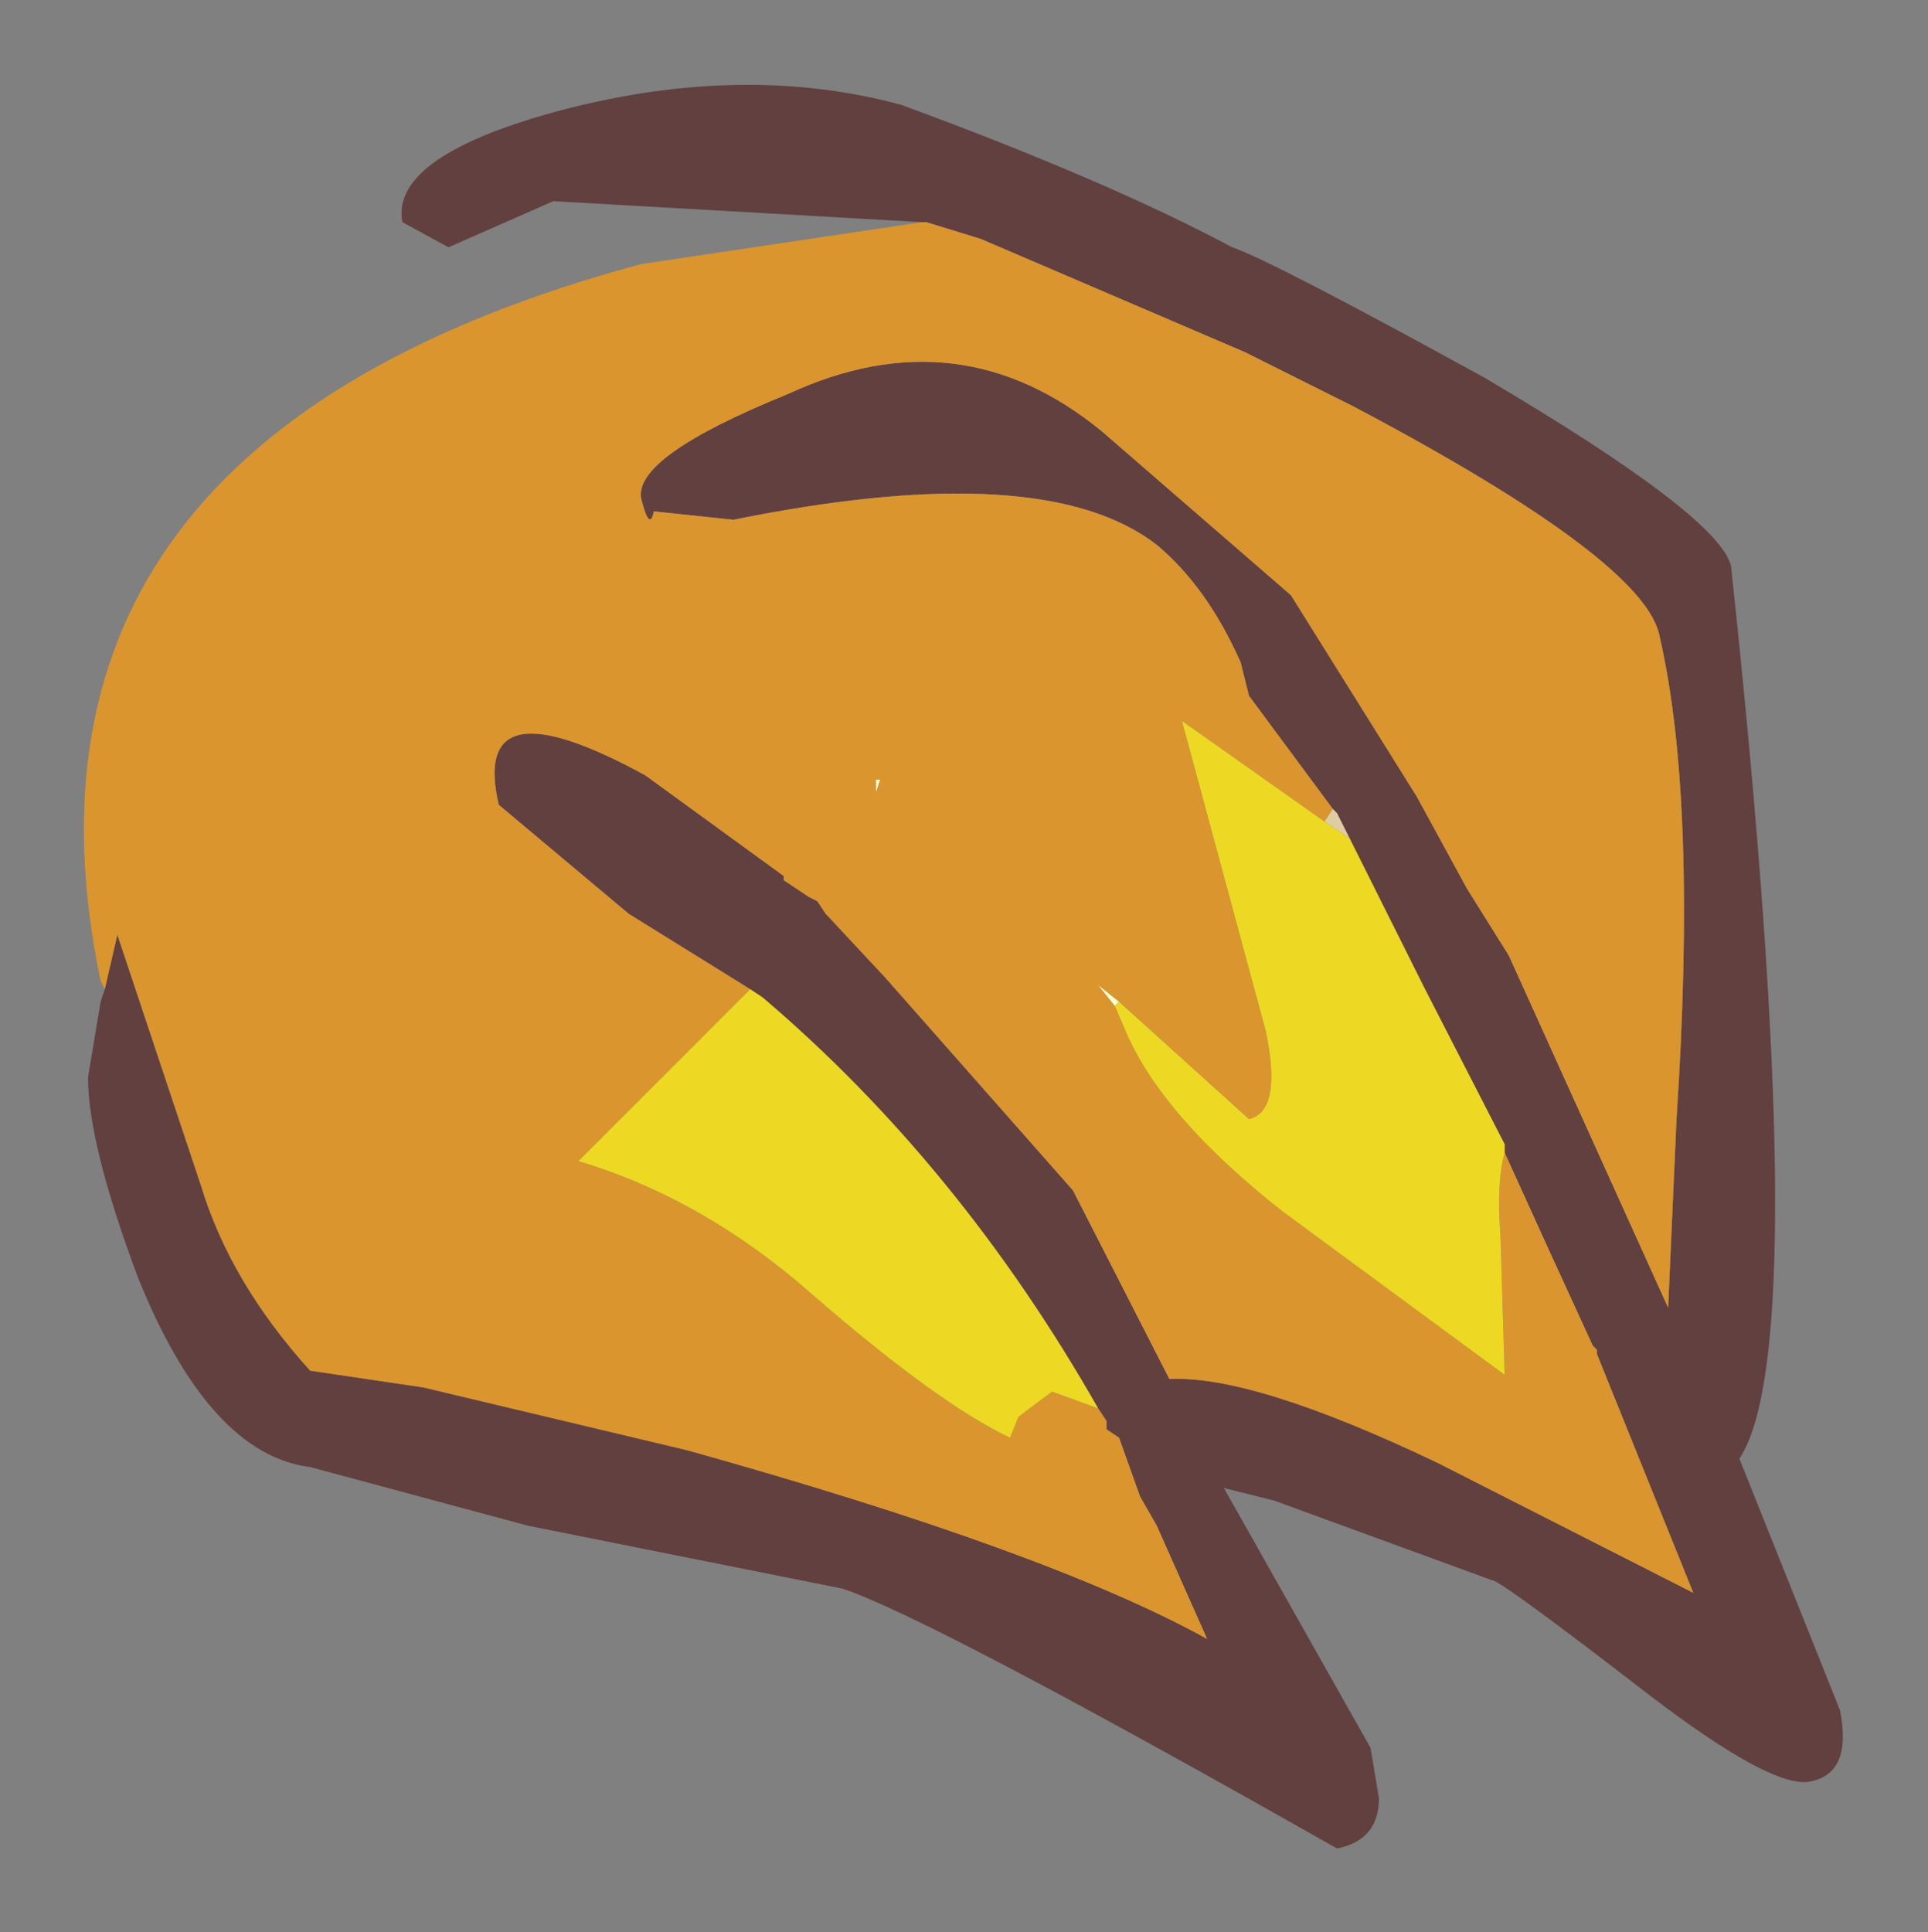 <?xml version="1.0" encoding="UTF-8" standalone="no"?>
<svg xmlns:xlink="http://www.w3.org/1999/xlink" height="23.05px" width="23px" xmlns="http://www.w3.org/2000/svg">
  <rect width="100%" height="100%" fill="#808080" stroke="none"/>
  <g transform="matrix(1.0, 0.0, 0.0, 1.0, -0.3, -2)">
    <path d="M11.3 4.65 L6.9 4.4 5.65 4.95 5.1 4.65 Q4.95 3.85 7.05 3.3 9.2 2.75 11.05 3.25 13.5 4.15 15.0 4.95 15.45 5.1 18.0 6.5 20.8 8.15 20.95 8.75 21.95 18.05 21.05 19.4 L22.25 22.4 Q22.4 23.15 21.9 23.25 21.45 23.35 19.95 22.2 18.2 20.85 18.1 20.85 L15.5 19.9 14.9 19.75 16.65 22.85 16.75 23.45 Q16.75 23.95 16.25 24.05 11.4 21.3 10.35 20.95 L6.6 20.2 4.0 19.5 Q2.8 19.35 1.95 17.25 1.35 15.65 1.35 14.85 L1.5 13.95 1.55 13.8 1.7 13.15 2.7 16.15 Q3.05 17.3 4.0 18.35 L5.35 18.55 8.5 19.3 Q12.8 20.5 14.7 21.55 L14.1 20.2 13.9 19.85 13.65 19.15 13.5 19.05 13.5 18.95 13.4 18.8 Q11.75 15.9 9.4 13.9 L9.25 13.8 7.8 12.9 6.25 11.6 Q5.9 10.1 8.0 11.25 L9.65 12.45 9.65 12.5 9.95 12.7 10.05 12.75 10.15 12.9 10.85 13.65 13.1 16.2 14.25 18.45 Q15.25 18.4 17.45 19.45 L20.5 21.0 19.35 18.15 19.35 18.1 19.3 18.05 18.75 16.85 18.25 15.75 18.25 15.65 17.3 13.8 16.4 12.0 16.25 11.7 16.2 11.65 15.2 10.3 15.1 9.9 Q14.7 9.0 14.1 8.5 12.75 7.45 9.05 8.2 L8.1 8.1 Q8.05 8.35 7.95 7.95 7.85 7.45 9.7 6.7 11.75 5.75 13.45 7.15 L15.7 9.1 17.2 11.5 17.8 12.6 18.3 13.4 20.2 17.6 20.3 15.35 Q20.55 11.55 20.1 9.6 19.95 8.7 16.45 6.85 L15.35 6.3 15.15 6.2 12.0 4.85 11.35 4.65 11.3 4.65" fill="#624040" fill-rule="evenodd" stroke="none"/>
    <path d="M1.55 13.8 L1.5 13.7 Q0.15 7.25 7.95 5.15 L11.3 4.65 11.35 4.65 12.0 4.85 15.15 6.2 15.35 6.3 16.45 6.85 Q19.95 8.7 20.1 9.6 20.55 11.55 20.3 15.35 L20.2 17.6 18.3 13.4 17.8 12.6 17.2 11.5 15.7 9.1 13.45 7.15 Q11.75 5.75 9.7 6.7 7.85 7.45 7.95 7.95 8.05 8.35 8.1 8.1 L9.05 8.2 Q12.75 7.45 14.1 8.5 14.7 9.0 15.1 9.9 L15.2 10.3 16.2 11.65 16.1 11.8 14.4 10.6 15.4 14.3 Q15.6 15.25 15.2 15.35 L13.65 13.95 13.4 13.75 13.6 14.0 13.75 14.35 Q14.2 15.35 15.6 16.45 L18.25 18.4 18.2 16.75 Q18.15 16.1 18.25 15.75 L18.75 16.85 19.3 18.05 19.35 18.1 19.35 18.15 20.5 21.0 17.45 19.45 Q15.25 18.4 14.25 18.45 L13.1 16.2 10.85 13.65 10.15 12.9 10.05 12.75 9.95 12.7 9.65 12.5 9.65 12.45 8.0 11.25 Q5.9 10.1 6.25 11.6 L7.8 12.9 9.25 13.8 7.2 15.85 Q8.7 16.3 10.0 17.45 11.5 18.75 12.35 19.15 L12.45 18.9 12.85 18.6 13.4 18.8 13.5 18.95 13.5 19.05 13.65 19.15 13.9 19.85 14.1 20.2 14.7 21.55 Q12.8 20.5 8.5 19.3 L5.35 18.55 4.0 18.35 Q3.05 17.3 2.7 16.15 L1.7 13.15 1.55 13.8 M10.75 11.45 L10.8 11.3 10.75 11.3 10.75 11.45" fill="#da952e" fill-rule="evenodd" stroke="none"/>
    <path d="M10.75 11.45 L10.75 11.3 10.8 11.3 10.75 11.45 M13.65 13.95 L13.6 14.0 13.4 13.75 13.65 13.95" fill="#ffffcc" fill-rule="evenodd" stroke="none"/>
    <path d="M16.2 11.65 L16.25 11.7 16.4 12.0 16.1 11.8 16.2 11.65" fill="#e0cca3" fill-rule="evenodd" stroke="none"/>
    <path d="M16.4 12.0 L17.3 13.8 18.25 15.65 18.25 15.75 Q18.15 16.1 18.2 16.75 L18.25 18.4 15.6 16.45 Q14.2 15.35 13.75 14.35 L13.6 14.0 13.65 13.95 15.2 15.35 Q15.6 15.25 15.4 14.3 L14.4 10.6 16.1 11.8 16.4 12.0 M9.25 13.8 L9.4 13.9 Q11.75 15.9 13.4 18.8 L12.85 18.6 12.45 18.9 12.35 19.15 Q11.5 18.75 10.0 17.45 8.7 16.3 7.2 15.85 L9.25 13.8" fill="#edd823" fill-rule="evenodd" stroke="none"/>
  </g>
</svg>